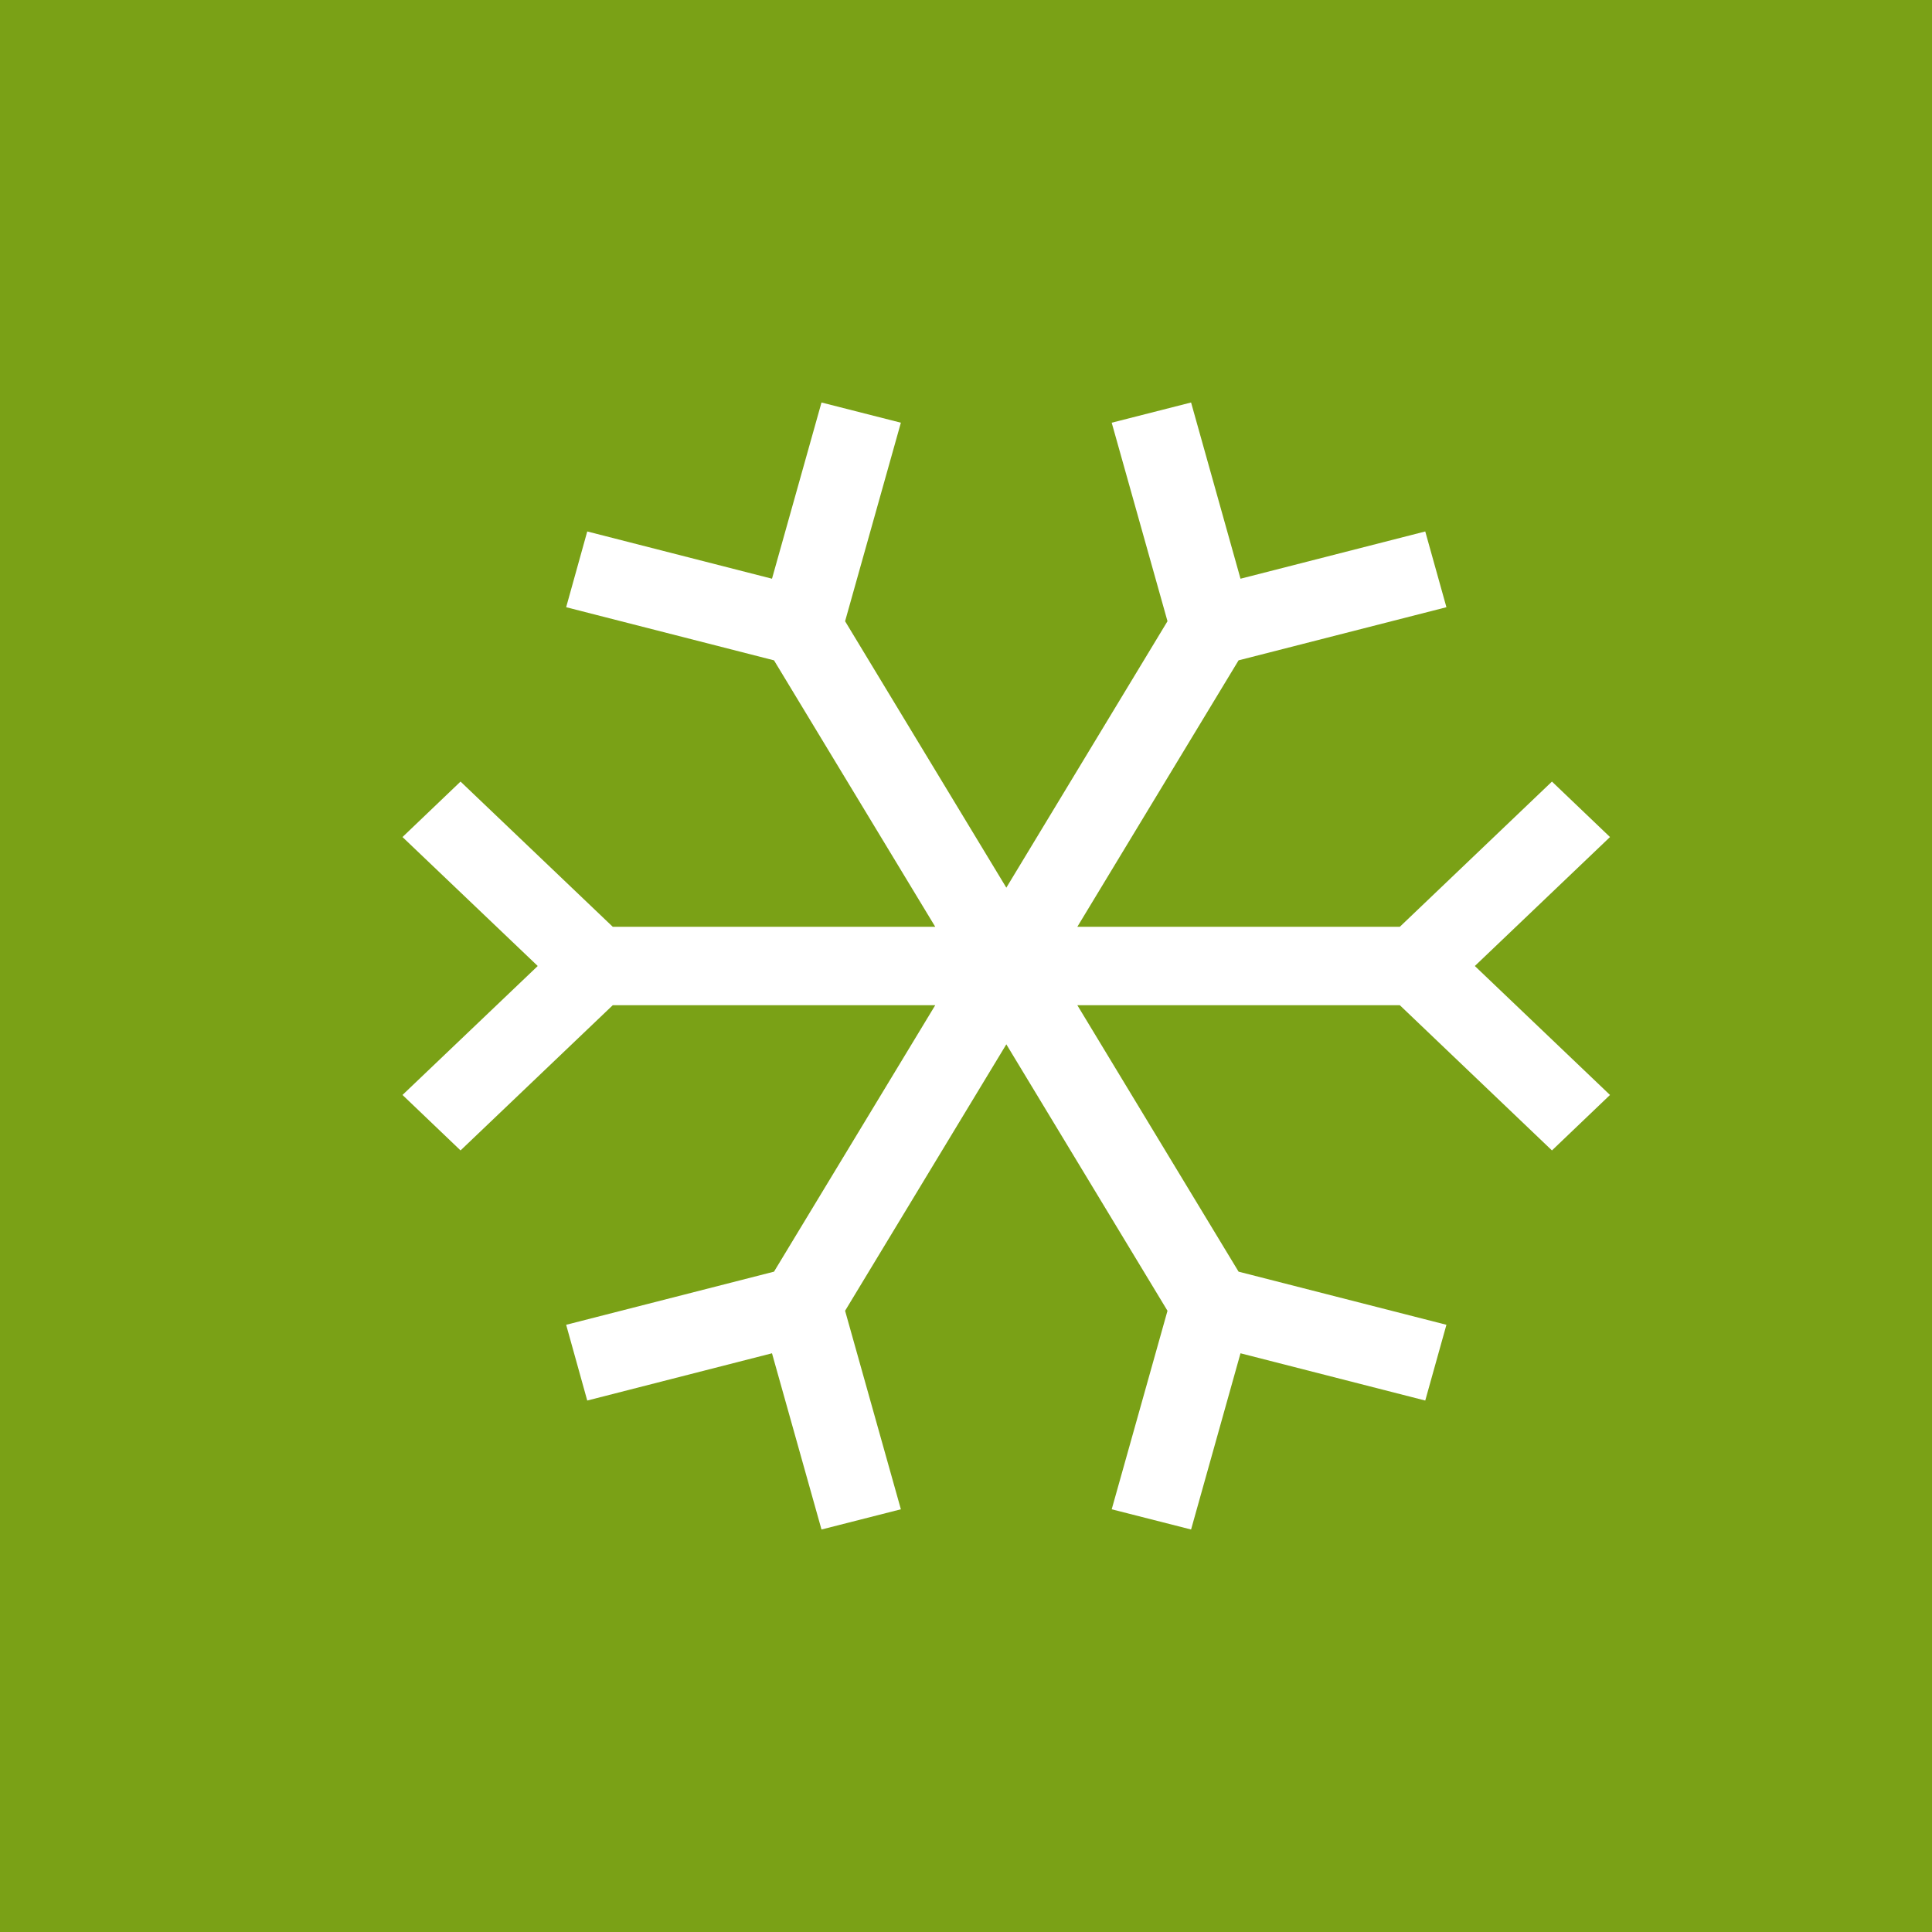 <?xml version="1.0" encoding="UTF-8"?>
<svg width="24px" height="24px" viewBox="0 0 24 24" version="1.1" xmlns="http://www.w3.org/2000/svg" xmlns:xlink="http://www.w3.org/1999/xlink">
    <title>Icon-Architecture/16/Arch_Amazon-Simple-Storage-Service-Glacier_16</title>
    <g id="Icon-Architecture/16/Arch_Amazon-Simple-Storage-Service-Glacier_16" stroke="none" stroke-width="1" fill="none" fill-rule="evenodd">
        <g id="Icon-Architecture-BG/16/Storage" fill="#7AA116">
            <rect id="Rectangle" x="0" y="0" width="24" height="24"></rect>
        </g>
        <polygon id="Amazon-Simple-Storage-Service-Glacier_Icon_16_Squid" fill="#FFFFFF" points="18.321 12 20 13.602 19.279 14.291 17.389 12.487 13.383 12.487 15.386 15.797 17.968 16.457 17.705 17.398 15.41 16.811 14.796 19 13.81 18.749 14.503 16.283 12.501 12.973 10.498 16.283 11.191 18.749 10.205 19 9.59 16.811 7.295 17.398 7.033 16.457 9.615 15.797 11.618 12.487 7.612 12.487 5.721 14.291 5 13.602 6.68 12 5 10.398 5.721 9.709 7.612 11.513 11.618 11.513 9.615 8.203 7.033 7.543 7.295 6.602 9.59 7.189 10.205 5 11.191 5.251 10.498 7.717 12.501 11.027 14.503 7.717 13.81 5.251 14.796 5 15.41 7.189 17.705 6.602 17.968 7.543 15.386 8.203 13.383 11.513 17.389 11.513 19.279 9.709 20 10.398"></polygon>
    </g>
</svg>